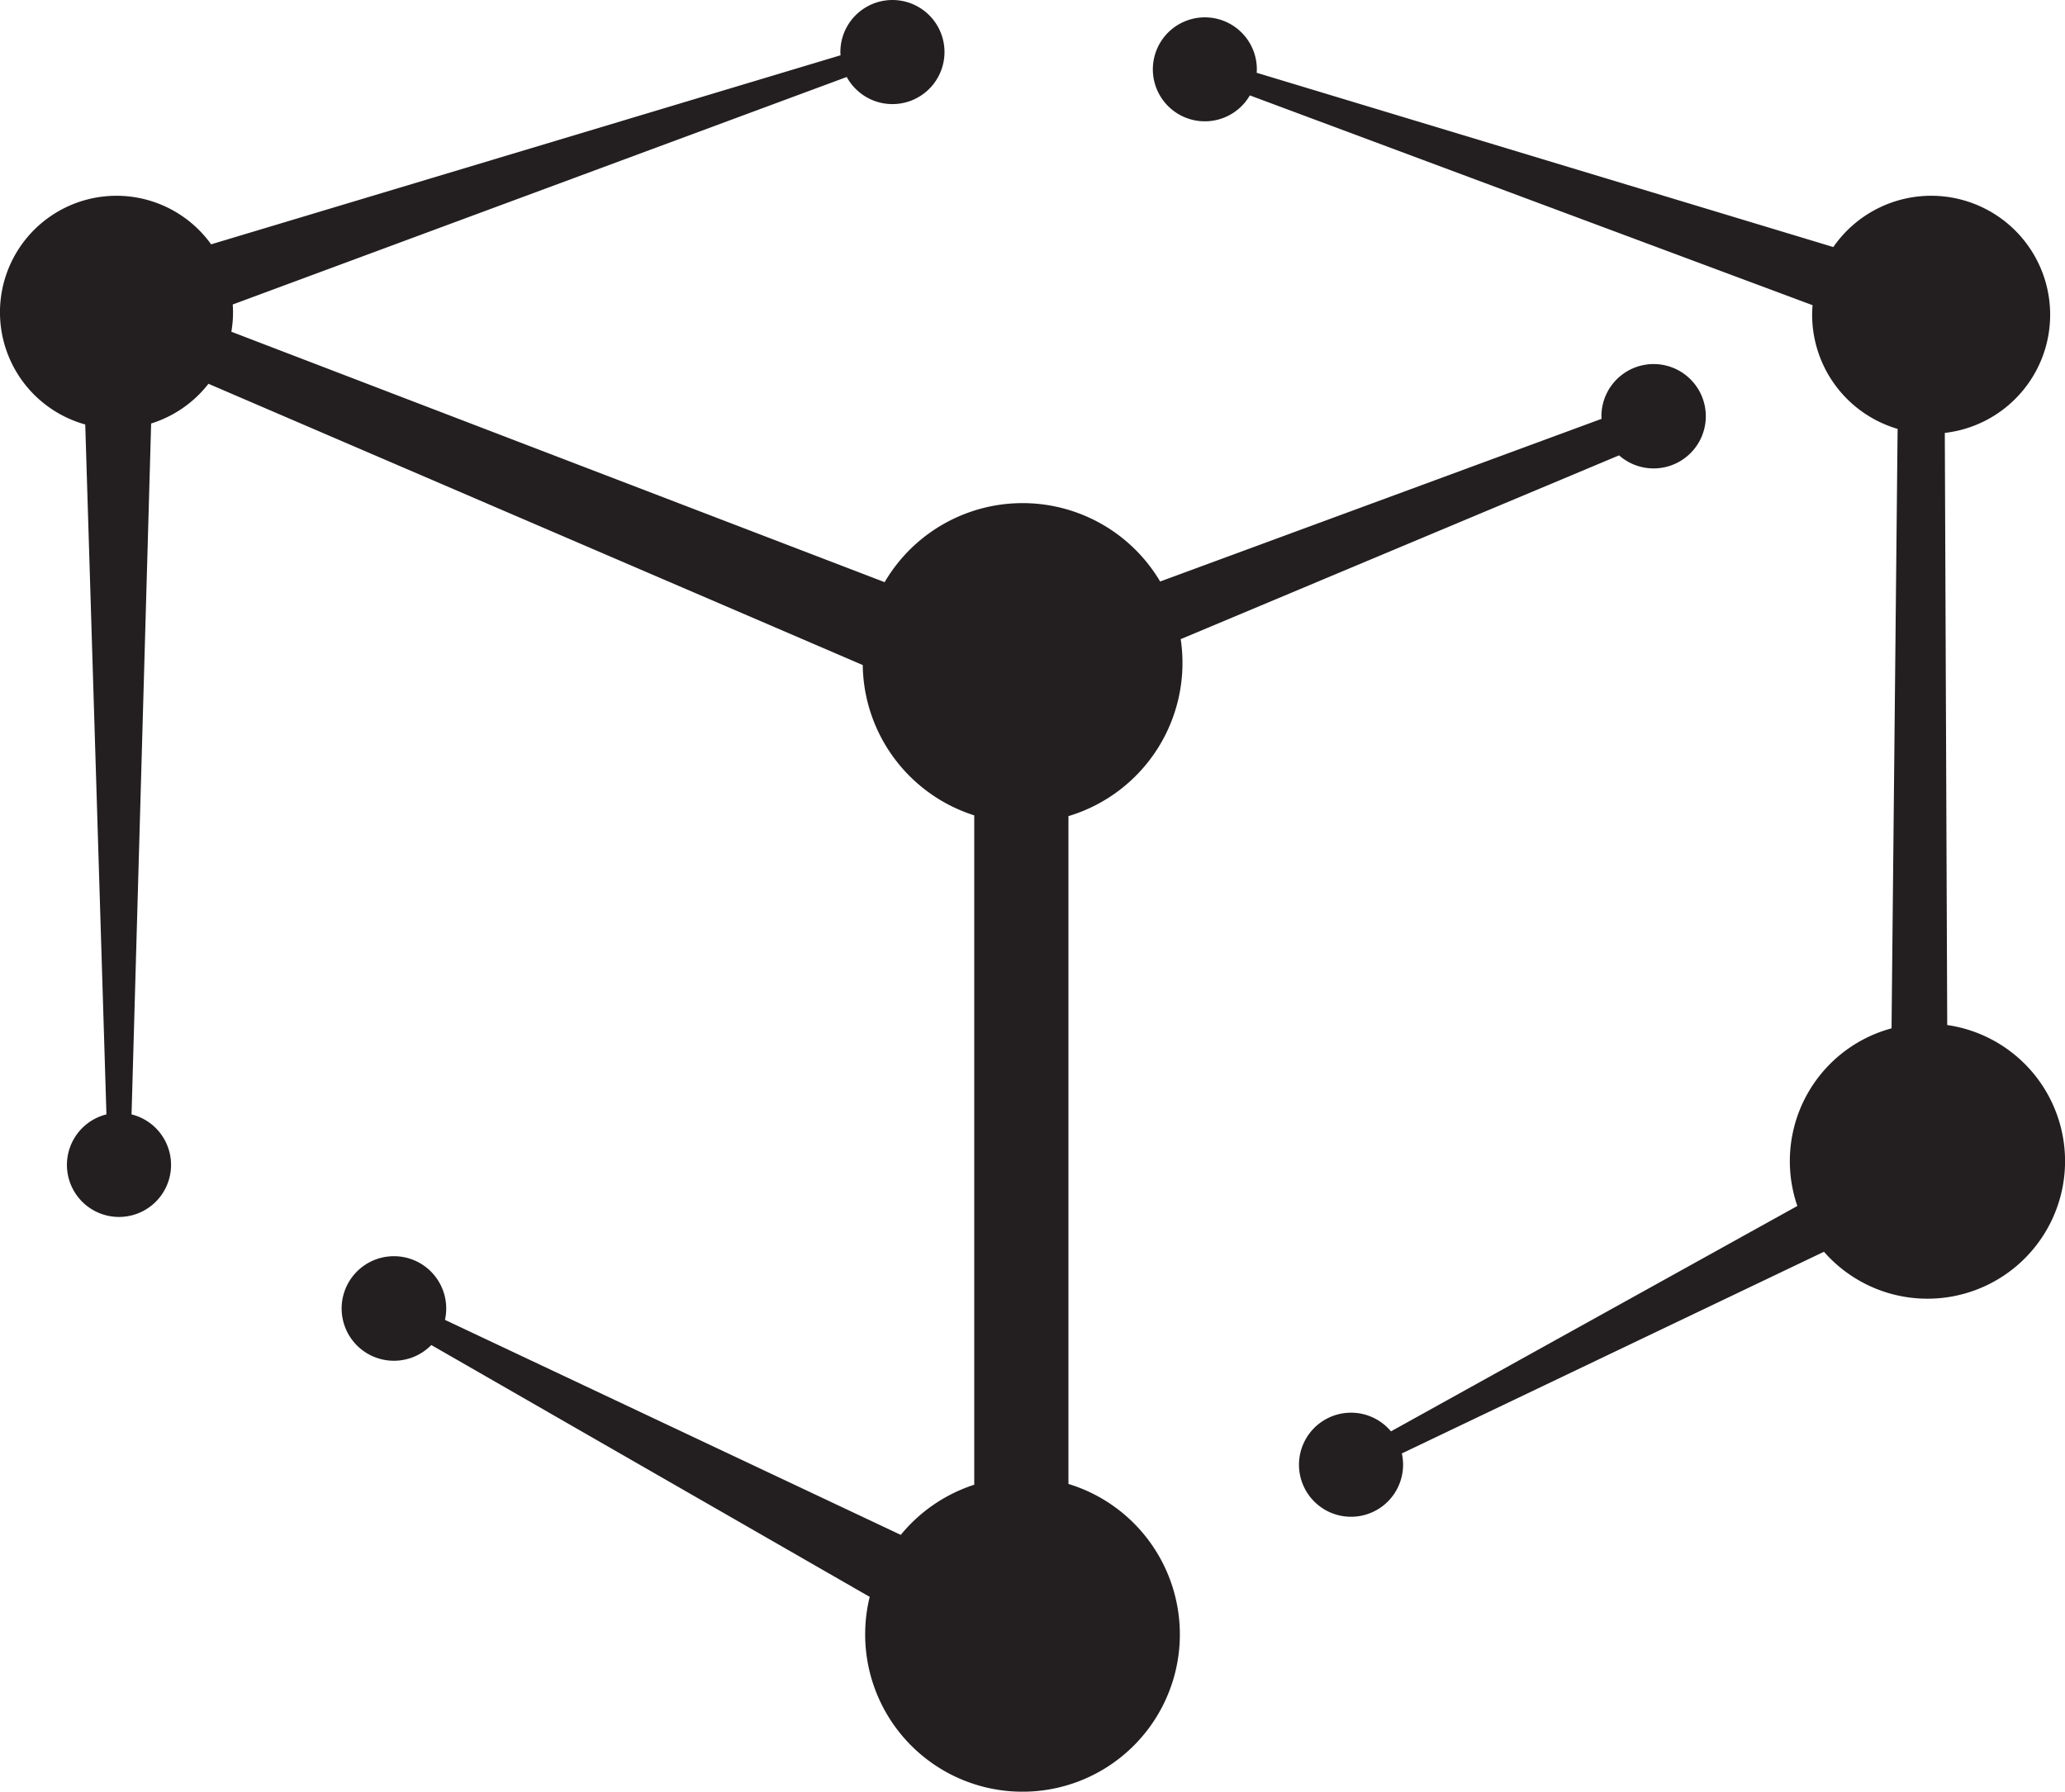 <svg xmlns="http://www.w3.org/2000/svg" width="833" height="723" viewBox="0 0 833 723">
  <defs>
    <style>
      .cls-1 {
        fill: #231f21;
        fill-rule: evenodd;
      }
    </style>
  </defs>
  <path id="logo.svg" class="cls-1" d="M785.514,236.675l0.976,238.906a55.5,55.5,0,1,1-49.725,91.483L566.489,648.442a20.994,20.994,0,1,1-4.385-8.91l163.927-90.946a55.5,55.5,0,0,1,38-71.667l2.445-241.865A48.012,48.012,0,0,1,732,189c0-1.3.067-2.586,0.168-3.861L505.175,100.488A20.975,20.975,0,1,1,508,90c0,0.46-.04.911-0.069,1.364L740.54,161.682A48,48,0,1,1,785.514,236.675ZM647.05,231c-0.015-.333-0.05-0.662-0.05-1a21.053,21.053,0,1,1,7.118,15.728L477.283,319.882A64.537,64.537,0,0,1,432,391.293V660.746a63.472,63.472,0,1,1-80.167,45.564L174.986,604.7a21.094,21.094,0,1,1,5.508-10.157L364.362,681.3A63.608,63.608,0,0,1,394,661.064V390.988a64.519,64.519,0,0,1-44.979-60.653L85.088,216.853a47.09,47.09,0,0,1-23.122,16.023l-7.9,278.764a21,21,0,1,1-10.13,0l-8.55-278.368a47,47,0,1,1,50.781-72.69l253.9-76.278C340.039,83.871,340,83.441,340,83a21,21,0,1,1,2.566,10.061L94.884,184.854C94.952,185.9,95,186.942,95,188a47.259,47.259,0,0,1-.666,7.854L357.855,296.893a64.492,64.492,0,0,1,111.137-.264Z" transform="translate(-1 -62)"/>
</svg>
